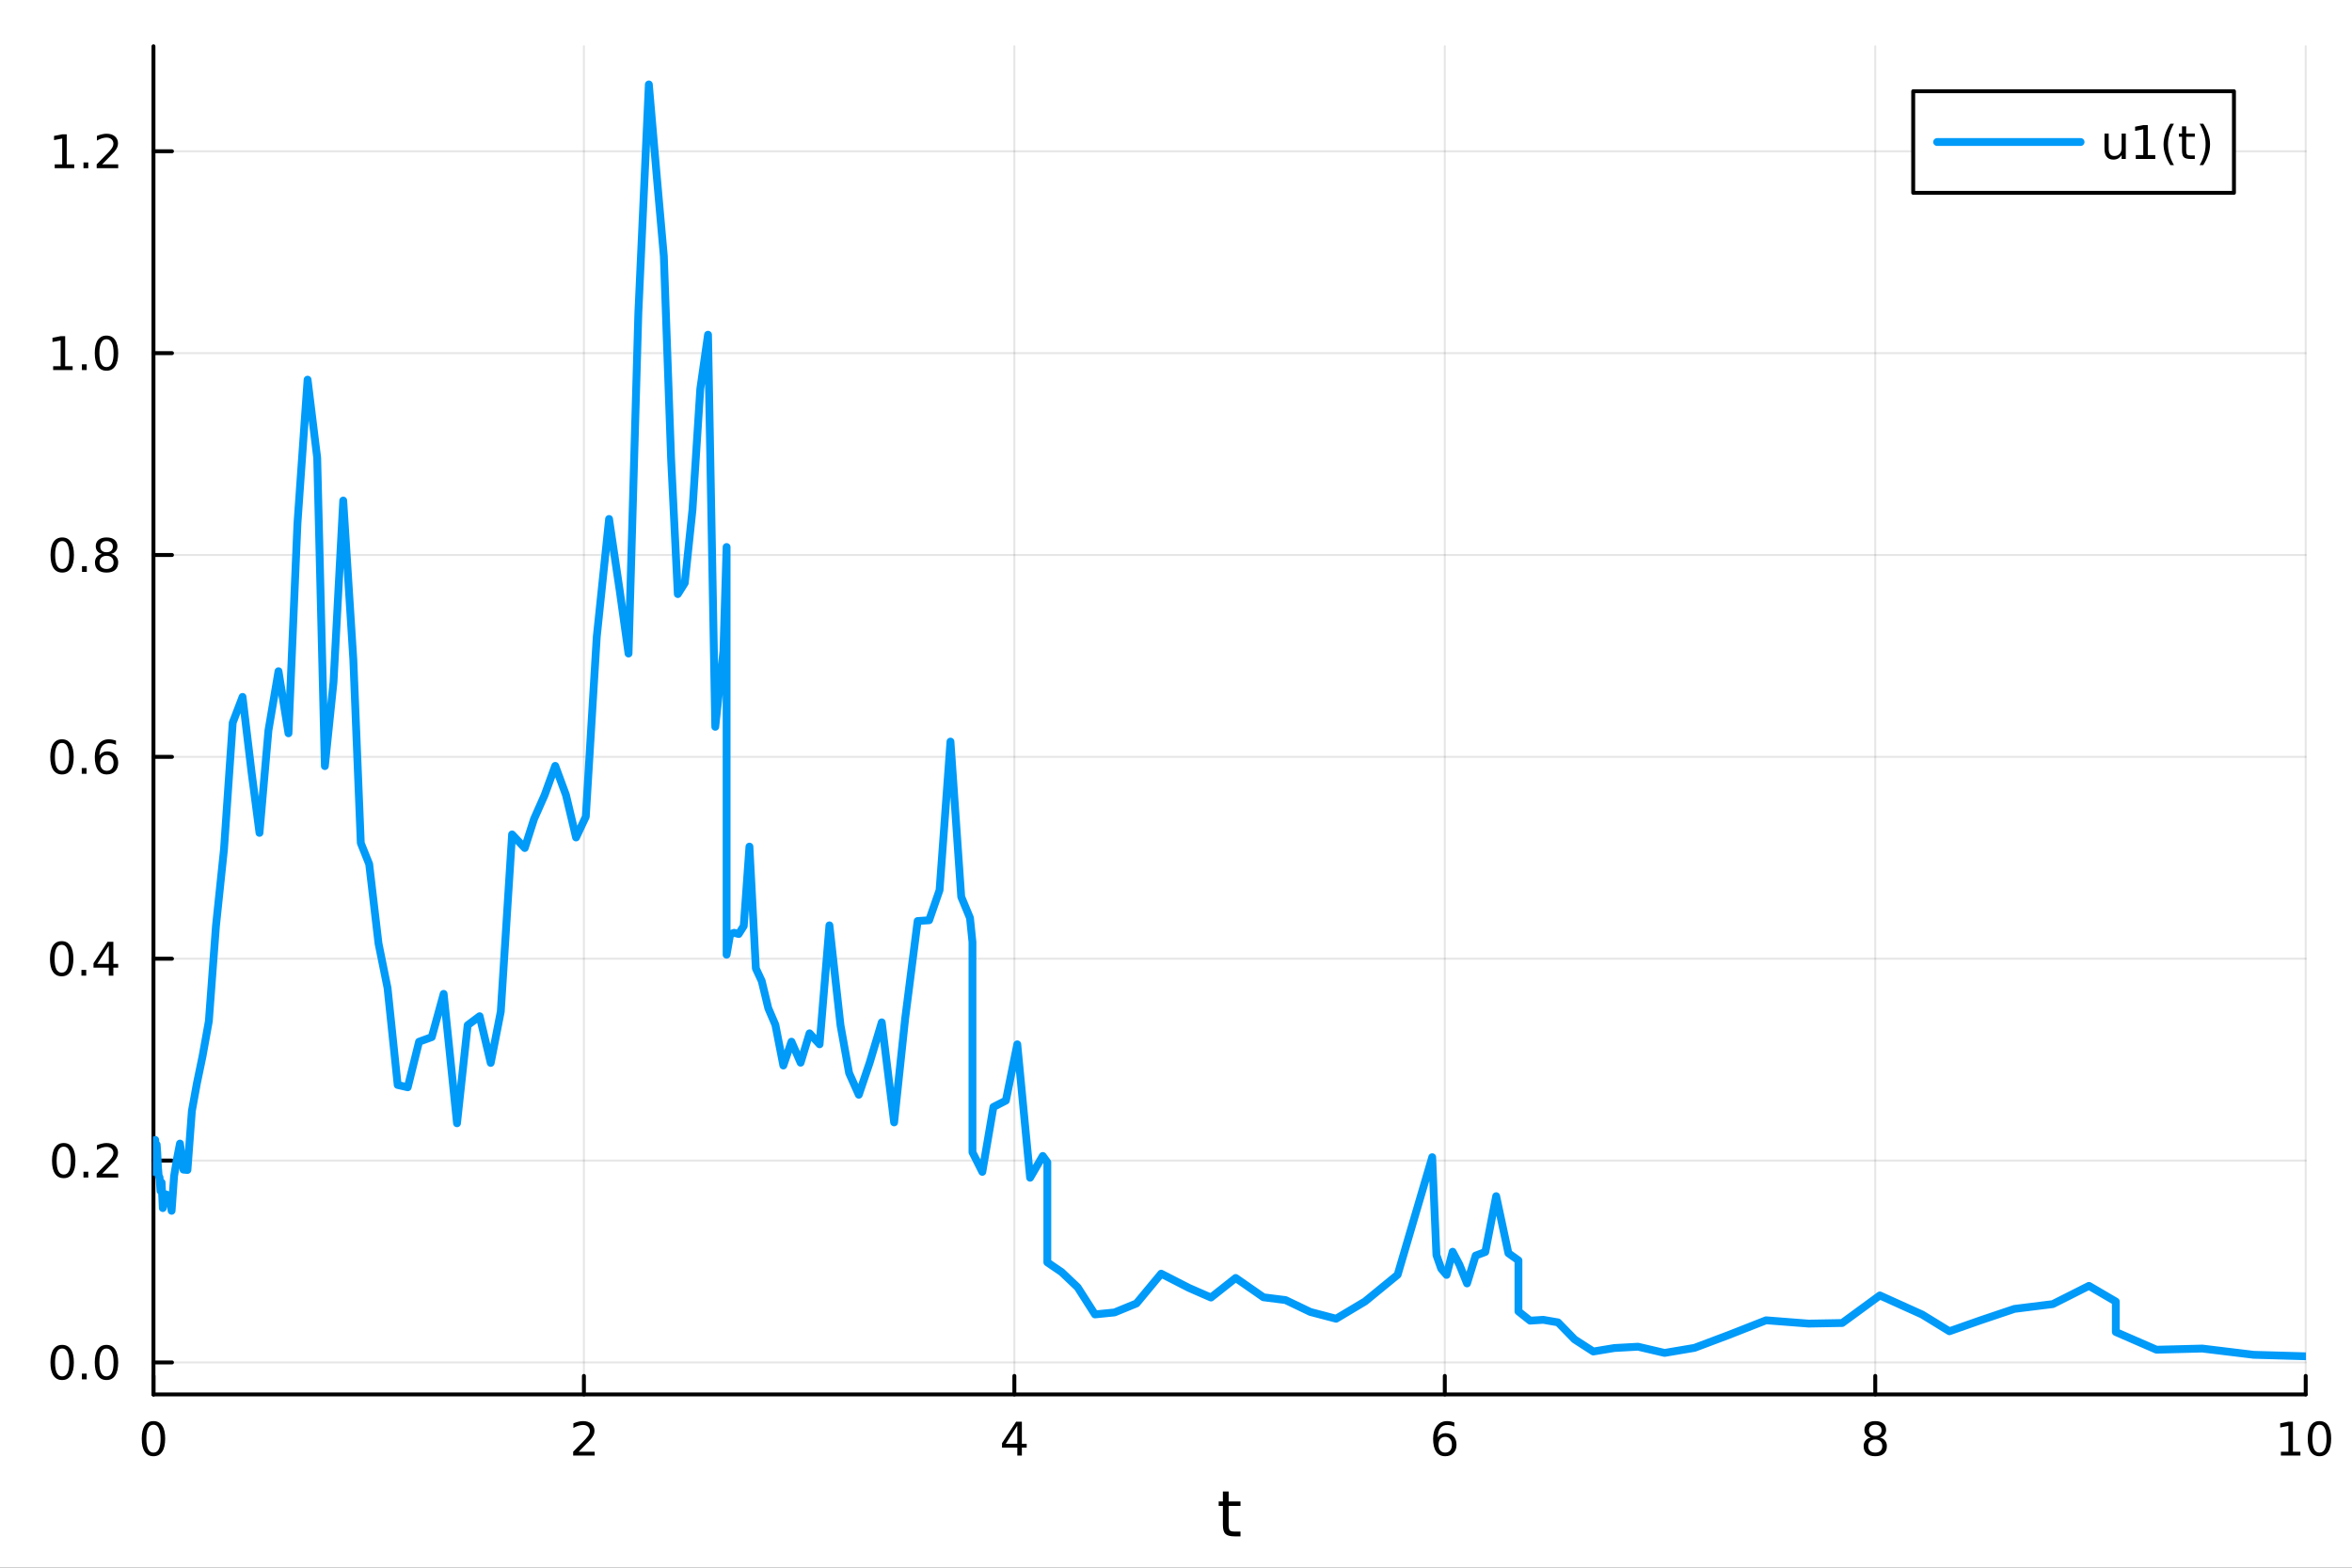<?xml version="1.0" encoding="utf-8"?>
<svg xmlns="http://www.w3.org/2000/svg" xmlns:xlink="http://www.w3.org/1999/xlink" width="600" height="400" viewBox="0 0 2400 1600">
<rect x="0" y="0" width="2400" height="1600" fill="#333333" stroke="none"/>
<defs>
  <clipPath id="clip950">
    <rect x="0" y="0" width="2400" height="1600"/>
  </clipPath>
</defs>
<path clip-path="url(#clip950)" d="M0 1600 L2400 1600 L2400 0 L0 0  Z" fill="#ffffff" fill-rule="evenodd" fill-opacity="1"/>
<defs>
  <clipPath id="clip951">
    <rect x="480" y="0" width="1681" height="1600"/>
  </clipPath>
</defs>
<path clip-path="url(#clip950)" d="M156.598 1423.18 L2352.76 1423.18 L2352.76 47.244 L156.598 47.244  Z" fill="#ffffff" fill-rule="evenodd" fill-opacity="1"/>
<defs>
  <clipPath id="clip952">
    <rect x="156" y="47" width="2197" height="1377"/>
  </clipPath>
</defs>
<polyline clip-path="url(#clip952)" style="stroke:#000000; stroke-linecap:round; stroke-linejoin:round; stroke-width:2; stroke-opacity:0.1; fill:none" points="156.598,1423.18 156.598,47.244 "/>
<polyline clip-path="url(#clip952)" style="stroke:#000000; stroke-linecap:round; stroke-linejoin:round; stroke-width:2; stroke-opacity:0.1; fill:none" points="595.83,1423.18 595.83,47.244 "/>
<polyline clip-path="url(#clip952)" style="stroke:#000000; stroke-linecap:round; stroke-linejoin:round; stroke-width:2; stroke-opacity:0.1; fill:none" points="1035.06,1423.18 1035.06,47.244 "/>
<polyline clip-path="url(#clip952)" style="stroke:#000000; stroke-linecap:round; stroke-linejoin:round; stroke-width:2; stroke-opacity:0.1; fill:none" points="1474.29,1423.18 1474.29,47.244 "/>
<polyline clip-path="url(#clip952)" style="stroke:#000000; stroke-linecap:round; stroke-linejoin:round; stroke-width:2; stroke-opacity:0.1; fill:none" points="1913.52,1423.18 1913.52,47.244 "/>
<polyline clip-path="url(#clip952)" style="stroke:#000000; stroke-linecap:round; stroke-linejoin:round; stroke-width:2; stroke-opacity:0.1; fill:none" points="2352.76,1423.18 2352.76,47.244 "/>
<polyline clip-path="url(#clip950)" style="stroke:#000000; stroke-linecap:round; stroke-linejoin:round; stroke-width:4; stroke-opacity:1; fill:none" points="156.598,1423.18 2352.76,1423.18 "/>
<polyline clip-path="url(#clip950)" style="stroke:#000000; stroke-linecap:round; stroke-linejoin:round; stroke-width:4; stroke-opacity:1; fill:none" points="156.598,1423.18 156.598,1404.28 "/>
<polyline clip-path="url(#clip950)" style="stroke:#000000; stroke-linecap:round; stroke-linejoin:round; stroke-width:4; stroke-opacity:1; fill:none" points="595.83,1423.18 595.83,1404.28 "/>
<polyline clip-path="url(#clip950)" style="stroke:#000000; stroke-linecap:round; stroke-linejoin:round; stroke-width:4; stroke-opacity:1; fill:none" points="1035.06,1423.18 1035.06,1404.28 "/>
<polyline clip-path="url(#clip950)" style="stroke:#000000; stroke-linecap:round; stroke-linejoin:round; stroke-width:4; stroke-opacity:1; fill:none" points="1474.29,1423.18 1474.29,1404.28 "/>
<polyline clip-path="url(#clip950)" style="stroke:#000000; stroke-linecap:round; stroke-linejoin:round; stroke-width:4; stroke-opacity:1; fill:none" points="1913.52,1423.18 1913.52,1404.28 "/>
<polyline clip-path="url(#clip950)" style="stroke:#000000; stroke-linecap:round; stroke-linejoin:round; stroke-width:4; stroke-opacity:1; fill:none" points="2352.76,1423.18 2352.76,1404.28 "/>
<path clip-path="url(#clip950)" d="M156.598 1454.1 Q152.987 1454.1 151.158 1457.66 Q149.353 1461.2 149.353 1468.33 Q149.353 1475.44 151.158 1479.01 Q152.987 1482.55 156.598 1482.55 Q160.232 1482.55 162.038 1479.01 Q163.867 1475.44 163.867 1468.33 Q163.867 1461.2 162.038 1457.66 Q160.232 1454.1 156.598 1454.1 M156.598 1450.39 Q162.408 1450.39 165.464 1455 Q168.543 1459.58 168.543 1468.33 Q168.543 1477.06 165.464 1481.67 Q162.408 1486.25 156.598 1486.25 Q150.788 1486.25 147.709 1481.67 Q144.654 1477.06 144.654 1468.33 Q144.654 1459.58 147.709 1455 Q150.788 1450.39 156.598 1450.39 Z" fill="#000000" fill-rule="nonzero" fill-opacity="1" /><path clip-path="url(#clip950)" d="M590.483 1481.64 L606.802 1481.64 L606.802 1485.58 L584.858 1485.58 L584.858 1481.64 Q587.52 1478.89 592.103 1474.26 Q596.709 1469.61 597.89 1468.27 Q600.135 1465.74 601.015 1464.01 Q601.918 1462.25 601.918 1460.56 Q601.918 1457.8 599.973 1456.07 Q598.052 1454.33 594.95 1454.33 Q592.751 1454.33 590.297 1455.09 Q587.867 1455.86 585.089 1457.41 L585.089 1452.69 Q587.913 1451.55 590.367 1450.97 Q592.821 1450.39 594.858 1450.39 Q600.228 1450.39 603.422 1453.08 Q606.617 1455.77 606.617 1460.26 Q606.617 1462.39 605.807 1464.31 Q605.02 1466.2 602.913 1468.8 Q602.334 1469.47 599.233 1472.69 Q596.131 1475.88 590.483 1481.64 Z" fill="#000000" fill-rule="nonzero" fill-opacity="1" /><path clip-path="url(#clip950)" d="M1038.07 1455.09 L1026.27 1473.54 L1038.07 1473.54 L1038.07 1455.09 M1036.84 1451.02 L1042.72 1451.02 L1042.72 1473.54 L1047.65 1473.54 L1047.65 1477.43 L1042.72 1477.43 L1042.72 1485.58 L1038.07 1485.58 L1038.07 1477.43 L1022.47 1477.43 L1022.47 1472.92 L1036.84 1451.02 Z" fill="#000000" fill-rule="nonzero" fill-opacity="1" /><path clip-path="url(#clip950)" d="M1474.7 1466.44 Q1471.55 1466.44 1469.7 1468.59 Q1467.87 1470.74 1467.87 1474.49 Q1467.87 1478.22 1469.7 1480.39 Q1471.55 1482.55 1474.7 1482.55 Q1477.85 1482.55 1479.67 1480.39 Q1481.53 1478.22 1481.53 1474.49 Q1481.53 1470.74 1479.67 1468.59 Q1477.85 1466.44 1474.7 1466.44 M1483.98 1451.78 L1483.98 1456.04 Q1482.22 1455.21 1480.42 1454.77 Q1478.63 1454.33 1476.87 1454.33 Q1472.24 1454.33 1469.79 1457.45 Q1467.36 1460.58 1467.01 1466.9 Q1468.38 1464.89 1470.44 1463.82 Q1472.5 1462.73 1474.98 1462.73 Q1480.18 1462.73 1483.19 1465.9 Q1486.23 1469.05 1486.23 1474.49 Q1486.23 1479.82 1483.08 1483.03 Q1479.93 1486.25 1474.7 1486.25 Q1468.7 1486.25 1465.53 1481.67 Q1462.36 1477.06 1462.36 1468.33 Q1462.36 1460.14 1466.25 1455.28 Q1470.14 1450.39 1476.69 1450.39 Q1478.45 1450.39 1480.23 1450.74 Q1482.04 1451.09 1483.98 1451.78 Z" fill="#000000" fill-rule="nonzero" fill-opacity="1" /><path clip-path="url(#clip950)" d="M1913.52 1469.17 Q1910.19 1469.17 1908.27 1470.95 Q1906.37 1472.73 1906.37 1475.86 Q1906.37 1478.98 1908.27 1480.77 Q1910.19 1482.55 1913.52 1482.55 Q1916.86 1482.55 1918.78 1480.77 Q1920.7 1478.96 1920.7 1475.86 Q1920.7 1472.73 1918.78 1470.95 Q1916.88 1469.17 1913.52 1469.17 M1908.85 1467.18 Q1905.84 1466.44 1904.15 1464.38 Q1902.48 1462.32 1902.48 1459.35 Q1902.48 1455.21 1905.42 1452.8 Q1908.39 1450.39 1913.52 1450.39 Q1918.69 1450.39 1921.63 1452.8 Q1924.57 1455.21 1924.57 1459.35 Q1924.57 1462.32 1922.88 1464.38 Q1921.21 1466.44 1918.22 1467.18 Q1921.6 1467.96 1923.48 1470.26 Q1925.38 1472.55 1925.38 1475.86 Q1925.38 1480.88 1922.3 1483.57 Q1919.24 1486.25 1913.52 1486.25 Q1907.81 1486.25 1904.73 1483.57 Q1901.67 1480.88 1901.67 1475.86 Q1901.67 1472.55 1903.57 1470.26 Q1905.47 1467.96 1908.85 1467.18 M1907.14 1459.79 Q1907.14 1462.48 1908.8 1463.98 Q1910.49 1465.49 1913.52 1465.49 Q1916.53 1465.49 1918.22 1463.98 Q1919.94 1462.48 1919.94 1459.79 Q1919.94 1457.11 1918.22 1455.6 Q1916.53 1454.1 1913.52 1454.1 Q1910.49 1454.1 1908.8 1455.6 Q1907.14 1457.11 1907.14 1459.79 Z" fill="#000000" fill-rule="nonzero" fill-opacity="1" /><path clip-path="url(#clip950)" d="M2327.44 1481.64 L2335.08 1481.64 L2335.08 1455.28 L2326.77 1456.95 L2326.77 1452.69 L2335.04 1451.02 L2339.71 1451.02 L2339.71 1481.64 L2347.35 1481.64 L2347.35 1485.58 L2327.44 1485.58 L2327.44 1481.64 Z" fill="#000000" fill-rule="nonzero" fill-opacity="1" /><path clip-path="url(#clip950)" d="M2366.8 1454.1 Q2363.18 1454.1 2361.36 1457.66 Q2359.55 1461.2 2359.55 1468.33 Q2359.55 1475.44 2361.36 1479.01 Q2363.18 1482.55 2366.8 1482.55 Q2370.43 1482.55 2372.23 1479.01 Q2374.06 1475.44 2374.06 1468.33 Q2374.06 1461.2 2372.23 1457.66 Q2370.43 1454.1 2366.8 1454.1 M2366.8 1450.39 Q2372.61 1450.39 2375.66 1455 Q2378.74 1459.58 2378.74 1468.33 Q2378.74 1477.06 2375.66 1481.67 Q2372.61 1486.25 2366.8 1486.25 Q2360.99 1486.25 2357.91 1481.67 Q2354.85 1477.06 2354.85 1468.33 Q2354.85 1459.58 2357.91 1455 Q2360.99 1450.39 2366.8 1450.39 Z" fill="#000000" fill-rule="nonzero" fill-opacity="1" /><path clip-path="url(#clip950)" d="M1253.74 1522.27 L1253.74 1532.4 L1265.8 1532.4 L1265.8 1536.95 L1253.74 1536.95 L1253.74 1556.3 Q1253.74 1560.66 1254.92 1561.9 Q1256.13 1563.14 1259.79 1563.14 L1265.8 1563.14 L1265.8 1568.04 L1259.79 1568.04 Q1253.01 1568.04 1250.43 1565.53 Q1247.85 1562.98 1247.85 1556.3 L1247.85 1536.95 L1243.55 1536.95 L1243.55 1532.4 L1247.85 1532.4 L1247.85 1522.27 L1253.74 1522.27 Z" fill="#000000" fill-rule="nonzero" fill-opacity="1" /><polyline clip-path="url(#clip952)" style="stroke:#000000; stroke-linecap:round; stroke-linejoin:round; stroke-width:2; stroke-opacity:0.1; fill:none" points="156.598,1390.51 2352.76,1390.51 "/>
<polyline clip-path="url(#clip952)" style="stroke:#000000; stroke-linecap:round; stroke-linejoin:round; stroke-width:2; stroke-opacity:0.1; fill:none" points="156.598,1184.49 2352.76,1184.49 "/>
<polyline clip-path="url(#clip952)" style="stroke:#000000; stroke-linecap:round; stroke-linejoin:round; stroke-width:2; stroke-opacity:0.1; fill:none" points="156.598,978.471 2352.76,978.471 "/>
<polyline clip-path="url(#clip952)" style="stroke:#000000; stroke-linecap:round; stroke-linejoin:round; stroke-width:2; stroke-opacity:0.1; fill:none" points="156.598,772.449 2352.76,772.449 "/>
<polyline clip-path="url(#clip952)" style="stroke:#000000; stroke-linecap:round; stroke-linejoin:round; stroke-width:2; stroke-opacity:0.1; fill:none" points="156.598,566.427 2352.76,566.427 "/>
<polyline clip-path="url(#clip952)" style="stroke:#000000; stroke-linecap:round; stroke-linejoin:round; stroke-width:2; stroke-opacity:0.1; fill:none" points="156.598,360.406 2352.76,360.406 "/>
<polyline clip-path="url(#clip952)" style="stroke:#000000; stroke-linecap:round; stroke-linejoin:round; stroke-width:2; stroke-opacity:0.1; fill:none" points="156.598,154.384 2352.76,154.384 "/>
<polyline clip-path="url(#clip950)" style="stroke:#000000; stroke-linecap:round; stroke-linejoin:round; stroke-width:4; stroke-opacity:1; fill:none" points="156.598,1423.18 156.598,47.244 "/>
<polyline clip-path="url(#clip950)" style="stroke:#000000; stroke-linecap:round; stroke-linejoin:round; stroke-width:4; stroke-opacity:1; fill:none" points="156.598,1390.51 175.496,1390.51 "/>
<polyline clip-path="url(#clip950)" style="stroke:#000000; stroke-linecap:round; stroke-linejoin:round; stroke-width:4; stroke-opacity:1; fill:none" points="156.598,1184.49 175.496,1184.49 "/>
<polyline clip-path="url(#clip950)" style="stroke:#000000; stroke-linecap:round; stroke-linejoin:round; stroke-width:4; stroke-opacity:1; fill:none" points="156.598,978.471 175.496,978.471 "/>
<polyline clip-path="url(#clip950)" style="stroke:#000000; stroke-linecap:round; stroke-linejoin:round; stroke-width:4; stroke-opacity:1; fill:none" points="156.598,772.449 175.496,772.449 "/>
<polyline clip-path="url(#clip950)" style="stroke:#000000; stroke-linecap:round; stroke-linejoin:round; stroke-width:4; stroke-opacity:1; fill:none" points="156.598,566.427 175.496,566.427 "/>
<polyline clip-path="url(#clip950)" style="stroke:#000000; stroke-linecap:round; stroke-linejoin:round; stroke-width:4; stroke-opacity:1; fill:none" points="156.598,360.406 175.496,360.406 "/>
<polyline clip-path="url(#clip950)" style="stroke:#000000; stroke-linecap:round; stroke-linejoin:round; stroke-width:4; stroke-opacity:1; fill:none" points="156.598,154.384 175.496,154.384 "/>
<path clip-path="url(#clip950)" d="M63.423 1376.31 Q59.812 1376.31 57.983 1379.88 Q56.177 1383.42 56.177 1390.55 Q56.177 1397.66 57.983 1401.22 Q59.812 1404.76 63.423 1404.76 Q67.057 1404.76 68.862 1401.22 Q70.691 1397.66 70.691 1390.55 Q70.691 1383.42 68.862 1379.88 Q67.057 1376.31 63.423 1376.31 M63.423 1372.61 Q69.233 1372.61 72.288 1377.22 Q75.367 1381.8 75.367 1390.55 Q75.367 1399.28 72.288 1403.88 Q69.233 1408.47 63.423 1408.47 Q57.612 1408.47 54.534 1403.88 Q51.478 1399.28 51.478 1390.55 Q51.478 1381.8 54.534 1377.22 Q57.612 1372.61 63.423 1372.61 Z" fill="#000000" fill-rule="nonzero" fill-opacity="1" /><path clip-path="url(#clip950)" d="M83.585 1401.91 L88.469 1401.91 L88.469 1407.79 L83.585 1407.79 L83.585 1401.91 Z" fill="#000000" fill-rule="nonzero" fill-opacity="1" /><path clip-path="url(#clip950)" d="M108.654 1376.31 Q105.043 1376.31 103.214 1379.88 Q101.409 1383.42 101.409 1390.55 Q101.409 1397.66 103.214 1401.22 Q105.043 1404.76 108.654 1404.76 Q112.288 1404.76 114.094 1401.22 Q115.922 1397.66 115.922 1390.55 Q115.922 1383.42 114.094 1379.88 Q112.288 1376.31 108.654 1376.31 M108.654 1372.61 Q114.464 1372.61 117.52 1377.22 Q120.598 1381.8 120.598 1390.55 Q120.598 1399.28 117.52 1403.88 Q114.464 1408.47 108.654 1408.47 Q102.844 1408.47 99.765 1403.88 Q96.71 1399.28 96.71 1390.55 Q96.71 1381.8 99.765 1377.22 Q102.844 1372.61 108.654 1372.61 Z" fill="#000000" fill-rule="nonzero" fill-opacity="1" /><path clip-path="url(#clip950)" d="M65.02 1170.29 Q61.409 1170.29 59.58 1173.86 Q57.775 1177.4 57.775 1184.53 Q57.775 1191.63 59.58 1195.2 Q61.409 1198.74 65.02 1198.74 Q68.654 1198.74 70.46 1195.2 Q72.288 1191.63 72.288 1184.53 Q72.288 1177.4 70.46 1173.86 Q68.654 1170.29 65.02 1170.29 M65.02 1166.59 Q70.83 1166.59 73.885 1171.19 Q76.964 1175.78 76.964 1184.53 Q76.964 1193.25 73.885 1197.86 Q70.83 1202.44 65.02 1202.44 Q59.21 1202.44 56.131 1197.86 Q53.075 1193.25 53.075 1184.53 Q53.075 1175.78 56.131 1171.19 Q59.21 1166.59 65.02 1166.59 Z" fill="#000000" fill-rule="nonzero" fill-opacity="1" /><path clip-path="url(#clip950)" d="M85.182 1195.89 L90.066 1195.89 L90.066 1201.77 L85.182 1201.77 L85.182 1195.89 Z" fill="#000000" fill-rule="nonzero" fill-opacity="1" /><path clip-path="url(#clip950)" d="M104.279 1197.84 L120.598 1197.84 L120.598 1201.77 L98.654 1201.77 L98.654 1197.84 Q101.316 1195.08 105.899 1190.45 Q110.506 1185.8 111.686 1184.46 Q113.932 1181.93 114.811 1180.2 Q115.714 1178.44 115.714 1176.75 Q115.714 1174 113.77 1172.26 Q111.848 1170.52 108.746 1170.52 Q106.547 1170.52 104.094 1171.29 Q101.663 1172.05 98.885 1173.6 L98.885 1168.88 Q101.709 1167.75 104.163 1167.17 Q106.617 1166.59 108.654 1166.59 Q114.024 1166.59 117.219 1169.27 Q120.413 1171.96 120.413 1176.45 Q120.413 1178.58 119.603 1180.5 Q118.816 1182.4 116.709 1184.99 Q116.131 1185.66 113.029 1188.88 Q109.927 1192.07 104.279 1197.84 Z" fill="#000000" fill-rule="nonzero" fill-opacity="1" /><path clip-path="url(#clip950)" d="M62.937 964.27 Q59.325 964.27 57.497 967.834 Q55.691 971.376 55.691 978.506 Q55.691 985.612 57.497 989.177 Q59.325 992.719 62.937 992.719 Q66.571 992.719 68.376 989.177 Q70.205 985.612 70.205 978.506 Q70.205 971.376 68.376 967.834 Q66.571 964.27 62.937 964.27 M62.937 960.566 Q68.747 960.566 71.802 965.172 Q74.881 969.756 74.881 978.506 Q74.881 987.232 71.802 991.839 Q68.747 996.422 62.937 996.422 Q57.126 996.422 54.048 991.839 Q50.992 987.232 50.992 978.506 Q50.992 969.756 54.048 965.172 Q57.126 960.566 62.937 960.566 Z" fill="#000000" fill-rule="nonzero" fill-opacity="1" /><path clip-path="url(#clip950)" d="M83.098 989.871 L87.983 989.871 L87.983 995.751 L83.098 995.751 L83.098 989.871 Z" fill="#000000" fill-rule="nonzero" fill-opacity="1" /><path clip-path="url(#clip950)" d="M111.015 965.265 L99.21 983.714 L111.015 983.714 L111.015 965.265 M109.788 961.191 L115.668 961.191 L115.668 983.714 L120.598 983.714 L120.598 987.603 L115.668 987.603 L115.668 995.751 L111.015 995.751 L111.015 987.603 L95.413 987.603 L95.413 983.089 L109.788 961.191 Z" fill="#000000" fill-rule="nonzero" fill-opacity="1" /><path clip-path="url(#clip950)" d="M63.261 758.248 Q59.65 758.248 57.821 761.813 Q56.015 765.354 56.015 772.484 Q56.015 779.59 57.821 783.155 Q59.65 786.697 63.261 786.697 Q66.895 786.697 68.7 783.155 Q70.529 779.59 70.529 772.484 Q70.529 765.354 68.7 761.813 Q66.895 758.248 63.261 758.248 M63.261 754.544 Q69.071 754.544 72.126 759.151 Q75.205 763.734 75.205 772.484 Q75.205 781.211 72.126 785.817 Q69.071 790.4 63.261 790.4 Q57.45 790.4 54.372 785.817 Q51.316 781.211 51.316 772.484 Q51.316 763.734 54.372 759.151 Q57.45 754.544 63.261 754.544 Z" fill="#000000" fill-rule="nonzero" fill-opacity="1" /><path clip-path="url(#clip950)" d="M83.422 783.85 L88.307 783.85 L88.307 789.729 L83.422 789.729 L83.422 783.85 Z" fill="#000000" fill-rule="nonzero" fill-opacity="1" /><path clip-path="url(#clip950)" d="M109.071 770.586 Q105.922 770.586 104.071 772.739 Q102.242 774.891 102.242 778.641 Q102.242 782.368 104.071 784.544 Q105.922 786.697 109.071 786.697 Q112.219 786.697 114.047 784.544 Q115.899 782.368 115.899 778.641 Q115.899 774.891 114.047 772.739 Q112.219 770.586 109.071 770.586 M118.353 755.933 L118.353 760.192 Q116.594 759.359 114.788 758.919 Q113.006 758.479 111.246 758.479 Q106.617 758.479 104.163 761.604 Q101.733 764.729 101.385 771.049 Q102.751 769.035 104.811 767.97 Q106.871 766.882 109.348 766.882 Q114.557 766.882 117.566 770.053 Q120.598 773.201 120.598 778.641 Q120.598 783.965 117.45 787.183 Q114.302 790.4 109.071 790.4 Q103.075 790.4 99.904 785.817 Q96.733 781.211 96.733 772.484 Q96.733 764.289 100.621 759.428 Q104.51 754.544 111.061 754.544 Q112.82 754.544 114.603 754.891 Q116.408 755.239 118.353 755.933 Z" fill="#000000" fill-rule="nonzero" fill-opacity="1" /><path clip-path="url(#clip950)" d="M63.515 552.226 Q59.904 552.226 58.075 555.791 Q56.27 559.333 56.27 566.462 Q56.27 573.569 58.075 577.133 Q59.904 580.675 63.515 580.675 Q67.149 580.675 68.955 577.133 Q70.784 573.569 70.784 566.462 Q70.784 559.333 68.955 555.791 Q67.149 552.226 63.515 552.226 M63.515 548.522 Q69.325 548.522 72.381 553.129 Q75.46 557.712 75.46 566.462 Q75.46 575.189 72.381 579.795 Q69.325 584.379 63.515 584.379 Q57.705 584.379 54.626 579.795 Q51.571 575.189 51.571 566.462 Q51.571 557.712 54.626 553.129 Q57.705 548.522 63.515 548.522 Z" fill="#000000" fill-rule="nonzero" fill-opacity="1" /><path clip-path="url(#clip950)" d="M83.677 577.828 L88.561 577.828 L88.561 583.707 L83.677 583.707 L83.677 577.828 Z" fill="#000000" fill-rule="nonzero" fill-opacity="1" /><path clip-path="url(#clip950)" d="M108.746 567.295 Q105.413 567.295 103.492 569.078 Q101.594 570.86 101.594 573.985 Q101.594 577.11 103.492 578.893 Q105.413 580.675 108.746 580.675 Q112.08 580.675 114.001 578.893 Q115.922 577.087 115.922 573.985 Q115.922 570.86 114.001 569.078 Q112.103 567.295 108.746 567.295 M104.071 565.305 Q101.061 564.564 99.371 562.504 Q97.705 560.444 97.705 557.481 Q97.705 553.337 100.645 550.93 Q103.608 548.522 108.746 548.522 Q113.908 548.522 116.848 550.93 Q119.788 553.337 119.788 557.481 Q119.788 560.444 118.098 562.504 Q116.432 564.564 113.445 565.305 Q116.825 566.092 118.7 568.383 Q120.598 570.675 120.598 573.985 Q120.598 579.008 117.52 581.694 Q114.464 584.379 108.746 584.379 Q103.029 584.379 99.95 581.694 Q96.895 579.008 96.895 573.985 Q96.895 570.675 98.793 568.383 Q100.691 566.092 104.071 565.305 M102.358 557.92 Q102.358 560.606 104.024 562.11 Q105.714 563.615 108.746 563.615 Q111.756 563.615 113.445 562.11 Q115.158 560.606 115.158 557.92 Q115.158 555.235 113.445 553.731 Q111.756 552.226 108.746 552.226 Q105.714 552.226 104.024 553.731 Q102.358 555.235 102.358 557.92 Z" fill="#000000" fill-rule="nonzero" fill-opacity="1" /><path clip-path="url(#clip950)" d="M54.233 373.75 L61.872 373.75 L61.872 347.385 L53.562 349.052 L53.562 344.792 L61.825 343.126 L66.501 343.126 L66.501 373.75 L74.14 373.75 L74.14 377.686 L54.233 377.686 L54.233 373.75 Z" fill="#000000" fill-rule="nonzero" fill-opacity="1" /><path clip-path="url(#clip950)" d="M83.585 371.806 L88.469 371.806 L88.469 377.686 L83.585 377.686 L83.585 371.806 Z" fill="#000000" fill-rule="nonzero" fill-opacity="1" /><path clip-path="url(#clip950)" d="M108.654 346.204 Q105.043 346.204 103.214 349.769 Q101.409 353.311 101.409 360.44 Q101.409 367.547 103.214 371.112 Q105.043 374.653 108.654 374.653 Q112.288 374.653 114.094 371.112 Q115.922 367.547 115.922 360.44 Q115.922 353.311 114.094 349.769 Q112.288 346.204 108.654 346.204 M108.654 342.501 Q114.464 342.501 117.52 347.107 Q120.598 351.69 120.598 360.44 Q120.598 369.167 117.52 373.774 Q114.464 378.357 108.654 378.357 Q102.844 378.357 99.765 373.774 Q96.71 369.167 96.71 360.44 Q96.71 351.69 99.765 347.107 Q102.844 342.501 108.654 342.501 Z" fill="#000000" fill-rule="nonzero" fill-opacity="1" /><path clip-path="url(#clip950)" d="M55.83 167.729 L63.469 167.729 L63.469 141.363 L55.159 143.03 L55.159 138.77 L63.423 137.104 L68.099 137.104 L68.099 167.729 L75.737 167.729 L75.737 171.664 L55.83 171.664 L55.83 167.729 Z" fill="#000000" fill-rule="nonzero" fill-opacity="1" /><path clip-path="url(#clip950)" d="M85.182 165.784 L90.066 165.784 L90.066 171.664 L85.182 171.664 L85.182 165.784 Z" fill="#000000" fill-rule="nonzero" fill-opacity="1" /><path clip-path="url(#clip950)" d="M104.279 167.729 L120.598 167.729 L120.598 171.664 L98.654 171.664 L98.654 167.729 Q101.316 164.974 105.899 160.344 Q110.506 155.692 111.686 154.349 Q113.932 151.826 114.811 150.09 Q115.714 148.331 115.714 146.641 Q115.714 143.886 113.77 142.15 Q111.848 140.414 108.746 140.414 Q106.547 140.414 104.094 141.178 Q101.663 141.942 98.885 143.493 L98.885 138.77 Q101.709 137.636 104.163 137.058 Q106.617 136.479 108.654 136.479 Q114.024 136.479 117.219 139.164 Q120.413 141.849 120.413 146.34 Q120.413 148.47 119.603 150.391 Q118.816 152.289 116.709 154.882 Q116.131 155.553 113.029 158.77 Q109.927 161.965 104.279 167.729 Z" fill="#000000" fill-rule="nonzero" fill-opacity="1" /><polyline clip-path="url(#clip952)" style="stroke:#009af9; stroke-linecap:round; stroke-linejoin:round; stroke-width:8; stroke-opacity:1; fill:none" points="156.598,1184.49 156.862,1183.81 157.101,1190.76 157.369,1195.98 157.672,1194.35 158.012,1178.28 158.394,1163.4 158.825,1172.2 159.309,1176.81 159.854,1168.17 160.466,1176.35 161.156,1191.21 161.931,1200.26 162.804,1201.65 163.786,1215.37 164.89,1206.88 166.132,1232.99 167.53,1225.22 169.102,1218.91 170.871,1219.6 172.861,1220.54 175.1,1235.75 177.619,1200.47 180.452,1183.29 183.64,1167.15 187.226,1193.75 191.26,1194.1 195.799,1133.85 200.905,1105.72 206.649,1078.09 213.111,1042.19 220.381,944.939 228.56,866.897 237.469,737.569 247.492,711.281 256.668,788.019 264.786,850.062 273.912,745.568 284.18,685.065 294.372,748.434 303.542,533.988 313.859,387.49 323.666,467.211 331.5,781.898 340.313,696.308 350.228,510.875 360.543,673.276 368.156,860.405 376.721,881.884 386.237,962.927 395.461,1008.41 405.798,1107.32 416.058,1109.7 427.601,1063.21 440.586,1058.48 452.706,1014.35 466.34,1146.43 477.2,1046.31 489.416,1037.16 500.736,1084.83 510.993,1032.39 522.533,851.637 535.474,865.505 545.005,835.698 555.728,811.488 566.56,781.662 577.526,811.419 587.808,854.736 597.746,833.59 608.927,650.071 621.506,529.677 632.453,603.369 641.364,667.018 651.382,319.452 662.087,86.186 670.178,179.934 677.38,261.464 684.767,467.405 691.641,606.327 698.767,594.965 706.625,520.13 714.586,396.898 722.47,341.631 729.874,741.776 738.203,664.425 741.432,558.279 741.432,974.397 745.064,953.531 749.149,952.015 753.746,953.271 758.917,945.082 764.734,864.049 771.279,988.384 777.25,1001.21 783.966,1029 791.194,1045.92 799.325,1087.48 807.62,1063.16 816.951,1084.61 826.054,1054.62 836.294,1065.82 846.348,944.426 857.658,1046.39 866.446,1095.19 876.333,1117.32 887.35,1084.78 899.745,1043.43 912.37,1145.52 923.661,1039.34 936.363,940.003 948.094,939.221 958.741,908.474 969.865,756.886 980.846,915.284 989.785,936.886 992.31,961.507 992.31,1176.01 1002.37,1196.03 1013.68,1129.79 1026.41,1123.27 1038.04,1065.84 1051.12,1202.02 1064.06,1179.8 1068.7,1186.21 1068.7,1288.36 1083.25,1298.28 1099.63,1313.81 1117.33,1341.51 1137.26,1339.5 1159.67,1330.31 1184.88,1299.94 1213.25,1314.47 1235.67,1324.27 1260.9,1304.31 1289.28,1324.04 1311.79,1326.87 1337.12,1339.01 1363.38,1345.91 1392.92,1328.27 1426.15,1301.05 1461.44,1181.04 1465.76,1280.96 1470.63,1294.85 1476.1,1301.2 1482.26,1277.53 1489.19,1290.67 1496.98,1309.89 1505.75,1281.48 1515.62,1277.76 1526.71,1220.83 1539.2,1279.05 1549.44,1286.35 1549.44,1338.43 1561.34,1347.88 1574.73,1347.02 1589.8,1349.64 1606.75,1367.05 1625.82,1379.35 1647.27,1375.81 1671.4,1374.46 1698.56,1380.8 1729.1,1375.64 1763.46,1362.7 1802.12,1347.51 1845.61,1350.89 1879.78,1350.27 1918.21,1322.14 1961.46,1341.68 1989.2,1358.7 2020.42,1347.7 2055.53,1335.87 2094.69,1330.98 2131.59,1312.37 2159,1328.41 2159,1359.46 2200.51,1377.54 2247.21,1376.35 2299.74,1382.73 2352.76,1384.24 "/>
<path clip-path="url(#clip950)" d="M1952.25 196.789 L2279.55 196.789 L2279.55 93.109 L1952.25 93.109  Z" fill="#ffffff" fill-rule="evenodd" fill-opacity="1"/>
<polyline clip-path="url(#clip950)" style="stroke:#000000; stroke-linecap:round; stroke-linejoin:round; stroke-width:4; stroke-opacity:1; fill:none" points="1952.25,196.789 2279.55,196.789 2279.55,93.109 1952.25,93.109 1952.25,196.789 "/>
<polyline clip-path="url(#clip950)" style="stroke:#009af9; stroke-linecap:round; stroke-linejoin:round; stroke-width:8; stroke-opacity:1; fill:none" points="1976.65,144.949 2123.06,144.949 "/>
<path clip-path="url(#clip950)" d="M2147.46 151.997 L2147.46 136.303 L2151.72 136.303 L2151.72 151.835 Q2151.72 155.516 2153.16 157.368 Q2154.59 159.196 2157.46 159.196 Q2160.91 159.196 2162.9 156.997 Q2164.92 154.798 2164.92 151.002 L2164.92 136.303 L2169.18 136.303 L2169.18 162.229 L2164.92 162.229 L2164.92 158.247 Q2163.37 160.608 2161.31 161.766 Q2159.27 162.9 2156.56 162.9 Q2152.09 162.9 2149.78 160.122 Q2147.46 157.344 2147.46 151.997 M2158.18 135.678 L2158.18 135.678 Z" fill="#000000" fill-rule="nonzero" fill-opacity="1" /><path clip-path="url(#clip950)" d="M2179.36 158.293 L2187 158.293 L2187 131.928 L2178.69 133.595 L2178.69 129.335 L2186.95 127.669 L2191.63 127.669 L2191.63 158.293 L2199.27 158.293 L2199.27 162.229 L2179.36 162.229 L2179.36 158.293 Z" fill="#000000" fill-rule="nonzero" fill-opacity="1" /><path clip-path="url(#clip950)" d="M2218.34 126.257 Q2215.24 131.581 2213.74 136.789 Q2212.23 141.997 2212.23 147.344 Q2212.23 152.692 2213.74 157.946 Q2215.26 163.178 2218.34 168.479 L2214.64 168.479 Q2211.17 163.039 2209.43 157.784 Q2207.72 152.53 2207.72 147.344 Q2207.72 142.182 2209.43 136.951 Q2211.14 131.72 2214.64 126.257 L2218.34 126.257 Z" fill="#000000" fill-rule="nonzero" fill-opacity="1" /><path clip-path="url(#clip950)" d="M2230.82 128.942 L2230.82 136.303 L2239.59 136.303 L2239.59 139.613 L2230.82 139.613 L2230.82 153.687 Q2230.82 156.858 2231.68 157.761 Q2232.56 158.664 2235.22 158.664 L2239.59 158.664 L2239.59 162.229 L2235.22 162.229 Q2230.29 162.229 2228.41 160.4 Q2226.54 158.548 2226.54 153.687 L2226.54 139.613 L2223.41 139.613 L2223.41 136.303 L2226.54 136.303 L2226.54 128.942 L2230.82 128.942 Z" fill="#000000" fill-rule="nonzero" fill-opacity="1" /><path clip-path="url(#clip950)" d="M2244.52 126.257 L2248.23 126.257 Q2251.7 131.72 2253.41 136.951 Q2255.15 142.182 2255.15 147.344 Q2255.15 152.53 2253.41 157.784 Q2251.7 163.039 2248.23 168.479 L2244.52 168.479 Q2247.6 163.178 2249.11 157.946 Q2250.64 152.692 2250.64 147.344 Q2250.64 141.997 2249.11 136.789 Q2247.6 131.581 2244.52 126.257 Z" fill="#000000" fill-rule="nonzero" fill-opacity="1" /></svg>
